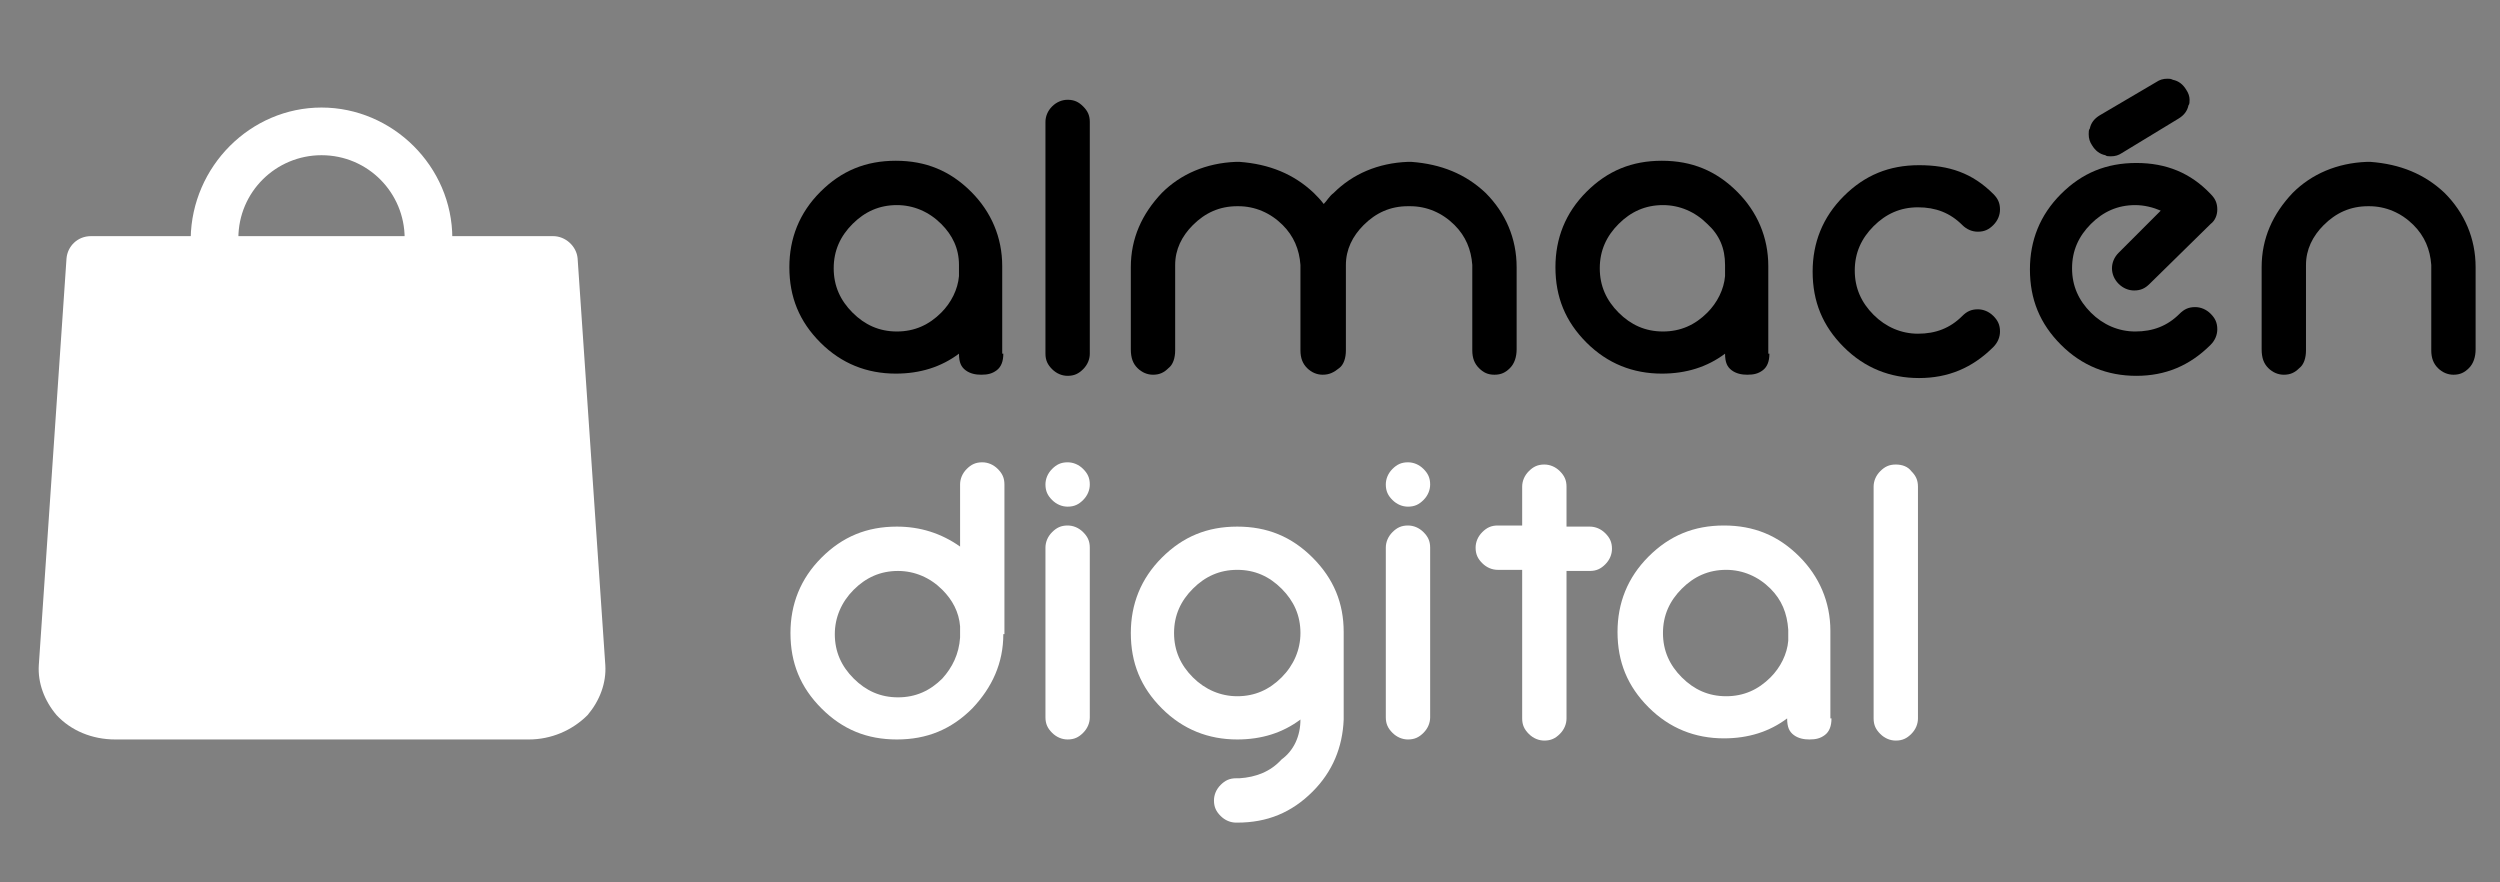 <?xml version="1.0" encoding="utf-8"?>
<!-- Generator: Adobe Illustrator 25.4.1, SVG Export Plug-In . SVG Version: 6.00 Build 0)  -->
<svg version="1.1" id="Capa_1" xmlns="http://www.w3.org/2000/svg" xmlns:xlink="http://www.w3.org/1999/xlink" x="0px" y="0px"
	 viewBox="0 0 225.5 79.6" style="enable-background:new 0 0 225.5 79.6;" xml:space="preserve">
<rect x="0" y="0" width="225.5" height="79.6" fill="#808080" stroke="none"/>
<style type="text/css">
	.st0{fill:#FFFFFF;}
</style>
<path d="M90.5,31.9c0,0.7-0.2,1.2-0.6,1.5c-0.4,0.3-0.8,0.4-1.4,0.4c-0.5,0-1-0.1-1.4-0.4c-0.4-0.3-0.6-0.7-0.6-1.5
	c-1.6,1.2-3.5,1.8-5.7,1.8c-2.6,0-4.9-0.9-6.8-2.8c-1.9-1.9-2.8-4.1-2.8-6.8c0-2.6,0.9-4.9,2.8-6.8c1.9-1.9,4.1-2.8,6.8-2.8
	s4.9,0.9,6.8,2.8c1.8,1.8,2.8,4.1,2.8,6.7V31.9z M84.9,20.2c-1.1-1.1-2.5-1.7-4-1.7c-1.6,0-2.9,0.6-4,1.7c-1.1,1.1-1.7,2.4-1.7,4
	c0,1.6,0.6,2.9,1.7,4c1.1,1.1,2.4,1.7,4,1.7c1.6,0,2.9-0.6,4-1.7c0.9-0.9,1.5-2.1,1.6-3.3v-0.7c0-0.1,0-0.2,0-0.3
	C86.5,22.4,85.9,21.2,84.9,20.2z"/>
<path d="M97.7,9.6c0.4,0.4,0.6,0.8,0.6,1.4v20.9c0,0.5-0.2,1-0.6,1.4s-0.8,0.6-1.4,0.6c-0.5,0-1-0.2-1.4-0.6
	c-0.4-0.4-0.6-0.8-0.6-1.4V11c0-0.5,0.2-1,0.6-1.4C95.3,9.2,95.8,9,96.3,9C96.9,9,97.3,9.2,97.7,9.6z"/>
<path d="M119.3,33.8c-0.5,0-1-0.2-1.4-0.6c-0.4-0.4-0.6-0.9-0.6-1.6v-7.4c0-0.1,0-0.2,0-0.3c-0.1-1.4-0.6-2.6-1.6-3.6
	c-1.1-1.1-2.5-1.7-4-1.7h-0.1c-1.6,0-2.9,0.6-4,1.7c-1,1-1.6,2.2-1.6,3.6c0,0.1,0,0.2,0,0.3v7.4c0,0.7-0.2,1.3-0.6,1.6
	c-0.4,0.4-0.8,0.6-1.4,0.6c-0.5,0-1-0.2-1.4-0.6c-0.4-0.4-0.6-0.9-0.6-1.7v-7.4c0-2.6,1-4.8,2.8-6.7c1.7-1.7,4-2.7,6.7-2.8h0.3
	c2.7,0.2,4.9,1.1,6.7,2.8c0.3,0.3,0.6,0.6,0.9,1c0.3-0.3,0.5-0.7,0.9-1c1.7-1.7,4-2.7,6.7-2.8h0.3c2.7,0.2,4.9,1.1,6.7,2.8
	c1.8,1.8,2.8,4.1,2.8,6.7v7.4c0,0.7-0.2,1.3-0.6,1.7c-0.4,0.4-0.8,0.6-1.4,0.6s-1-0.2-1.4-0.6c-0.4-0.4-0.6-0.9-0.6-1.6v-7.4
	c0-0.1,0-0.2,0-0.3c-0.1-1.4-0.6-2.6-1.6-3.6c-1.1-1.1-2.5-1.7-4-1.7H127c-1.6,0-2.9,0.6-4,1.7c-1,1-1.6,2.2-1.6,3.6
	c0,0.1,0,0.2,0,0.3v7.4c0,0.7-0.2,1.3-0.6,1.6C120.3,33.6,119.9,33.8,119.3,33.8L119.3,33.8z"/>
<path d="M159.6,31.9c0,0.7-0.2,1.2-0.6,1.5c-0.4,0.3-0.8,0.4-1.4,0.4c-0.5,0-1-0.1-1.4-0.4c-0.4-0.3-0.6-0.7-0.6-1.5
	c-1.6,1.2-3.5,1.8-5.7,1.8c-2.6,0-4.9-0.9-6.8-2.8c-1.9-1.9-2.8-4.1-2.8-6.8c0-2.6,0.9-4.9,2.8-6.8c1.9-1.9,4.1-2.8,6.8-2.8
	s4.9,0.9,6.8,2.8c1.8,1.8,2.8,4.1,2.8,6.7V31.9z M154,20.2c-1.1-1.1-2.5-1.7-4-1.7c-1.6,0-2.9,0.6-4,1.7c-1.1,1.1-1.7,2.4-1.7,4
	c0,1.6,0.6,2.9,1.7,4c1.1,1.1,2.4,1.7,4,1.7c1.6,0,2.9-0.6,4-1.7c0.9-0.9,1.5-2.1,1.6-3.3v-0.7c0-0.1,0-0.2,0-0.3
	C155.6,22.4,155.1,21.2,154,20.2z"/>
<path d="M179.8,17.5C179.8,17.5,179.8,17.5,179.8,17.5c0.4,0.4,0.6,0.8,0.6,1.4c0,0.5-0.2,1-0.6,1.4c-0.4,0.4-0.8,0.6-1.4,0.6
	c-0.5,0-1-0.2-1.4-0.6h0c-1.1-1.1-2.4-1.6-4-1.6c-1.6,0-2.9,0.6-4,1.7c-1.1,1.1-1.7,2.4-1.7,4c0,1.6,0.6,2.9,1.7,4
	c1.1,1.1,2.5,1.7,4,1.7c1.6,0,2.9-0.5,4-1.6c0,0,0,0,0,0c0.4-0.4,0.8-0.6,1.4-0.6c0.5,0,1,0.2,1.4,0.6c0.4,0.4,0.6,0.8,0.6,1.4
	c0,0.5-0.2,1-0.6,1.4c0,0,0,0,0,0c-1.9,1.9-4.1,2.8-6.7,2.8s-4.9-0.9-6.8-2.8c-1.9-1.9-2.8-4.1-2.8-6.8c0-2.6,0.9-4.9,2.8-6.8
	c1.9-1.9,4.1-2.8,6.8-2.8S177.9,15.6,179.8,17.5L179.8,17.5z"/>
<path d="M194.9,19c-0.7-0.3-1.5-0.5-2.3-0.5c-1.6,0-2.9,0.6-4,1.7c-1.1,1.1-1.7,2.4-1.7,4c0,1.6,0.6,2.9,1.7,4
	c1.1,1.1,2.5,1.7,4,1.7c1.6,0,2.9-0.5,4-1.6c0,0,0,0,0,0c0.4-0.4,0.8-0.6,1.4-0.6c0.5,0,1,0.2,1.4,0.6c0.4,0.4,0.6,0.8,0.6,1.4
	c0,0.5-0.2,1-0.6,1.4c0,0,0,0,0,0c-1.9,1.9-4.1,2.8-6.7,2.8s-4.9-0.9-6.8-2.8c-1.9-1.9-2.8-4.1-2.8-6.8c0-2.6,0.9-4.9,2.8-6.8
	c1.9-1.9,4.1-2.8,6.8-2.8s4.9,0.9,6.7,2.8l0,0c0,0,0,0,0,0c0.4,0.4,0.6,0.8,0.6,1.4c0,0.5-0.2,1-0.6,1.3l-5.5,5.4
	c-0.4,0.4-0.8,0.6-1.4,0.6c-0.5,0-1-0.2-1.4-0.6c-0.4-0.4-0.6-0.9-0.6-1.4c0-0.5,0.2-1,0.6-1.4L194.9,19z M191.4,13.8
	c-0.3,0.2-0.6,0.3-1,0.3c-0.2,0-0.4,0-0.5-0.1c-0.5-0.1-0.9-0.4-1.2-0.9c-0.2-0.3-0.3-0.6-0.3-1c0-0.2,0-0.4,0.1-0.5
	c0.1-0.5,0.4-0.9,0.9-1.2l5.1-3c0.3-0.2,0.6-0.3,1-0.3c0.2,0,0.3,0,0.5,0.1c0.5,0.1,0.9,0.4,1.2,0.9c0.2,0.3,0.3,0.6,0.3,0.9
	c0,0.2,0,0.4-0.1,0.5c-0.1,0.5-0.4,0.9-0.9,1.2L191.4,13.8z"/>
<path d="M213.8,14.6c2.7,0.2,4.9,1.1,6.7,2.8c1.8,1.8,2.8,4.1,2.8,6.7v7.4c0,0.7-0.2,1.3-0.6,1.7c-0.4,0.4-0.8,0.6-1.4,0.6
	c-0.5,0-1-0.2-1.4-0.6c-0.4-0.4-0.6-0.9-0.6-1.6v-7.4c0-0.1,0-0.2,0-0.3c-0.1-1.4-0.6-2.6-1.6-3.6c-1.1-1.1-2.5-1.7-4-1.7h-0.1
	c-1.6,0-2.9,0.6-4,1.7c-1,1-1.6,2.2-1.6,3.6c0,0.1,0,0.2,0,0.3v7.4c0,0.7-0.2,1.3-0.6,1.6c-0.4,0.4-0.8,0.6-1.4,0.6
	c-0.5,0-1-0.2-1.4-0.6c-0.4-0.4-0.6-0.9-0.6-1.7v-7.4c0-2.6,1-4.8,2.8-6.7c1.7-1.7,4-2.7,6.7-2.8H213.8z"/>
<path class="st0" d="M90.5,57.2c0,2.6-1,4.8-2.8,6.7c-1.9,1.9-4.1,2.8-6.8,2.8s-4.9-0.9-6.8-2.8c-1.9-1.9-2.8-4.1-2.8-6.8
	c0-2.6,0.9-4.9,2.8-6.8c1.9-1.9,4.1-2.8,6.8-2.8c2.1,0,4,0.6,5.7,1.8v-5.6c0-0.5,0.2-1,0.6-1.4c0.4-0.4,0.8-0.6,1.4-0.6
	c0.5,0,1,0.2,1.4,0.6c0.4,0.4,0.6,0.8,0.6,1.4V57.2z M86.6,57.5c0-0.1,0-0.2,0-0.3v-0.7c-0.1-1.3-0.7-2.4-1.6-3.3
	c-1.1-1.1-2.5-1.7-4-1.7c-1.6,0-2.9,0.6-4,1.7c-1.1,1.1-1.7,2.5-1.7,4c0,1.6,0.6,2.9,1.7,4c1.1,1.1,2.4,1.7,4,1.7
	c1.6,0,2.9-0.6,4-1.7C85.9,60.2,86.5,59,86.6,57.5z"/>
<path class="st0" d="M96.3,45.7c-0.5,0-1-0.2-1.4-0.6c-0.4-0.4-0.6-0.8-0.6-1.4c0-0.5,0.2-1,0.6-1.4c0.4-0.4,0.8-0.6,1.4-0.6
	c0.5,0,1,0.2,1.4,0.6c0.4,0.4,0.6,0.8,0.6,1.4c0,0.5-0.2,1-0.6,1.4S96.9,45.7,96.3,45.7z M96.3,66.7c-0.5,0-1-0.2-1.4-0.6
	c-0.4-0.4-0.6-0.8-0.6-1.4V49.4c0-0.5,0.2-1,0.6-1.4c0.4-0.4,0.8-0.6,1.4-0.6c0.5,0,1,0.2,1.4,0.6c0.4,0.4,0.6,0.8,0.6,1.4v15.3
	c0,0.5-0.2,1-0.6,1.4C97.3,66.5,96.9,66.7,96.3,66.7z"/>
<path class="st0" d="M117.3,64.9c-1.6,1.2-3.5,1.8-5.7,1.8c-2.6,0-4.9-0.9-6.8-2.8c-1.9-1.9-2.8-4.1-2.8-6.8c0-2.6,0.9-4.9,2.8-6.8
	c1.9-1.9,4.1-2.8,6.8-2.8s4.9,0.9,6.8,2.8c1.9,1.9,2.8,4.1,2.8,6.7h0v7.6c0,0.1,0,0.2,0,0.3c-0.1,2.5-1,4.7-2.8,6.5
	c-1.9,1.9-4.1,2.8-6.8,2.8h-0.1c-0.5,0-1-0.2-1.4-0.6c-0.4-0.4-0.6-0.8-0.6-1.4c0-0.5,0.2-1,0.6-1.4c0.4-0.4,0.8-0.6,1.4-0.6
	c0.1,0,0.2,0,0.3,0c1.5-0.1,2.8-0.6,3.8-1.7C116.7,67.7,117.3,66.4,117.3,64.9z M111.6,51.4c-1.6,0-2.9,0.6-4,1.7
	c-1.1,1.1-1.7,2.4-1.7,4c0,1.6,0.6,2.9,1.7,4c1.1,1.1,2.5,1.7,4,1.7c1.6,0,2.9-0.6,4-1.7c1.1-1.1,1.7-2.5,1.7-4c0-1.6-0.6-2.9-1.7-4
	C114.5,52,113.2,51.4,111.6,51.4z"/>
<path class="st0" d="M127,45.7c-0.5,0-1-0.2-1.4-0.6c-0.4-0.4-0.6-0.8-0.6-1.4c0-0.5,0.2-1,0.6-1.4c0.4-0.4,0.8-0.6,1.4-0.6
	c0.5,0,1,0.2,1.4,0.6c0.4,0.4,0.6,0.8,0.6,1.4c0,0.5-0.2,1-0.6,1.4C128,45.5,127.6,45.7,127,45.7z M127,66.7c-0.5,0-1-0.2-1.4-0.6
	c-0.4-0.4-0.6-0.8-0.6-1.4V49.4c0-0.5,0.2-1,0.6-1.4c0.4-0.4,0.8-0.6,1.4-0.6c0.5,0,1,0.2,1.4,0.6c0.4,0.4,0.6,0.8,0.6,1.4v15.3
	c0,0.5-0.2,1-0.6,1.4C128,66.5,127.6,66.7,127,66.7z"/>
<path class="st0" d="M137.3,47.5v-3.6c0-0.5,0.2-1,0.6-1.4c0.4-0.4,0.8-0.6,1.4-0.6c0.5,0,1,0.2,1.4,0.6c0.4,0.4,0.6,0.8,0.6,1.4
	v3.6h2.1c0.5,0,1,0.2,1.4,0.6c0.4,0.4,0.6,0.8,0.6,1.4c0,0.5-0.2,1-0.6,1.4c-0.4,0.4-0.8,0.6-1.4,0.6h-2.1v13.3c0,0.5-0.2,1-0.6,1.4
	c-0.4,0.4-0.8,0.6-1.4,0.6c-0.5,0-1-0.2-1.4-0.6c-0.4-0.4-0.6-0.8-0.6-1.4V51.4h-2.2c-0.5,0-1-0.2-1.4-0.6c-0.4-0.4-0.6-0.8-0.6-1.4
	c0-0.5,0.2-1,0.6-1.4c0.4-0.4,0.8-0.6,1.4-0.6H137.3z"/>
<path class="st0" d="M165.2,64.8c0,0.7-0.2,1.2-0.6,1.5c-0.4,0.3-0.8,0.4-1.4,0.4c-0.5,0-1-0.1-1.4-0.4c-0.4-0.3-0.6-0.7-0.6-1.5
	c-1.6,1.2-3.5,1.8-5.7,1.8c-2.6,0-4.9-0.9-6.8-2.8c-1.9-1.9-2.8-4.1-2.8-6.8c0-2.6,0.9-4.9,2.8-6.8c1.9-1.9,4.1-2.8,6.8-2.8
	s4.9,0.9,6.8,2.8c1.8,1.8,2.8,4.1,2.8,6.7V64.8z M159.7,53.1c-1.1-1.1-2.5-1.7-4-1.7c-1.6,0-2.9,0.6-4,1.7c-1.1,1.1-1.7,2.4-1.7,4
	c0,1.6,0.6,2.9,1.7,4c1.1,1.1,2.4,1.7,4,1.7c1.6,0,2.9-0.6,4-1.7c0.9-0.9,1.5-2.1,1.6-3.3v-0.7c0-0.1,0-0.2,0-0.3
	C161.2,55.3,160.7,54.1,159.7,53.1z"/>
<path class="st0" d="M172.4,42.5c0.4,0.4,0.6,0.8,0.6,1.4v20.9c0,0.5-0.2,1-0.6,1.4c-0.4,0.4-0.8,0.6-1.4,0.6c-0.5,0-1-0.2-1.4-0.6
	c-0.4-0.4-0.6-0.8-0.6-1.4V43.9c0-0.5,0.2-1,0.6-1.4c0.4-0.4,0.8-0.6,1.4-0.6C171.6,41.9,172.1,42.1,172.4,42.5z"/>
<g>
	<g>
		<path class="st0" d="M47.7,64.5H10.4c-2.8,0-5-2-4.8-4.4l2.6-36.7h41.7l2.6,36.7C52.6,62.5,50.4,64.5,47.7,64.5z"/>
		<path class="st0" d="M47.7,66.7H10.4c-2.1,0-4-0.8-5.3-2.2C4,63.2,3.4,61.6,3.5,60L6,23.3c0.1-1.1,1-2,2.2-2h41.7
			c1.1,0,2.1,0.9,2.2,2L54.6,60c0.1,1.6-0.5,3.2-1.6,4.5C51.6,65.9,49.7,66.7,47.7,66.7z M10.2,25.6L7.8,60.3c0,0.6,0.2,1,0.5,1.2
			c0.5,0.5,1.3,0.9,2.2,0.9h37.2c0.9,0,1.6-0.3,2.2-0.9c0.2-0.3,0.5-0.7,0.5-1.2l-2.4-34.7H10.2z"/>
	</g>
	<g>
		<path class="st0" d="M40.8,21.5h-4.3c0-4.1-3.3-7.5-7.5-7.5c-4.1,0-7.5,3.3-7.5,7.5h-4.3C17.3,15,22.6,9.7,29,9.7
			S40.8,15,40.8,21.5z"/>
	</g>
</g>
</svg>

